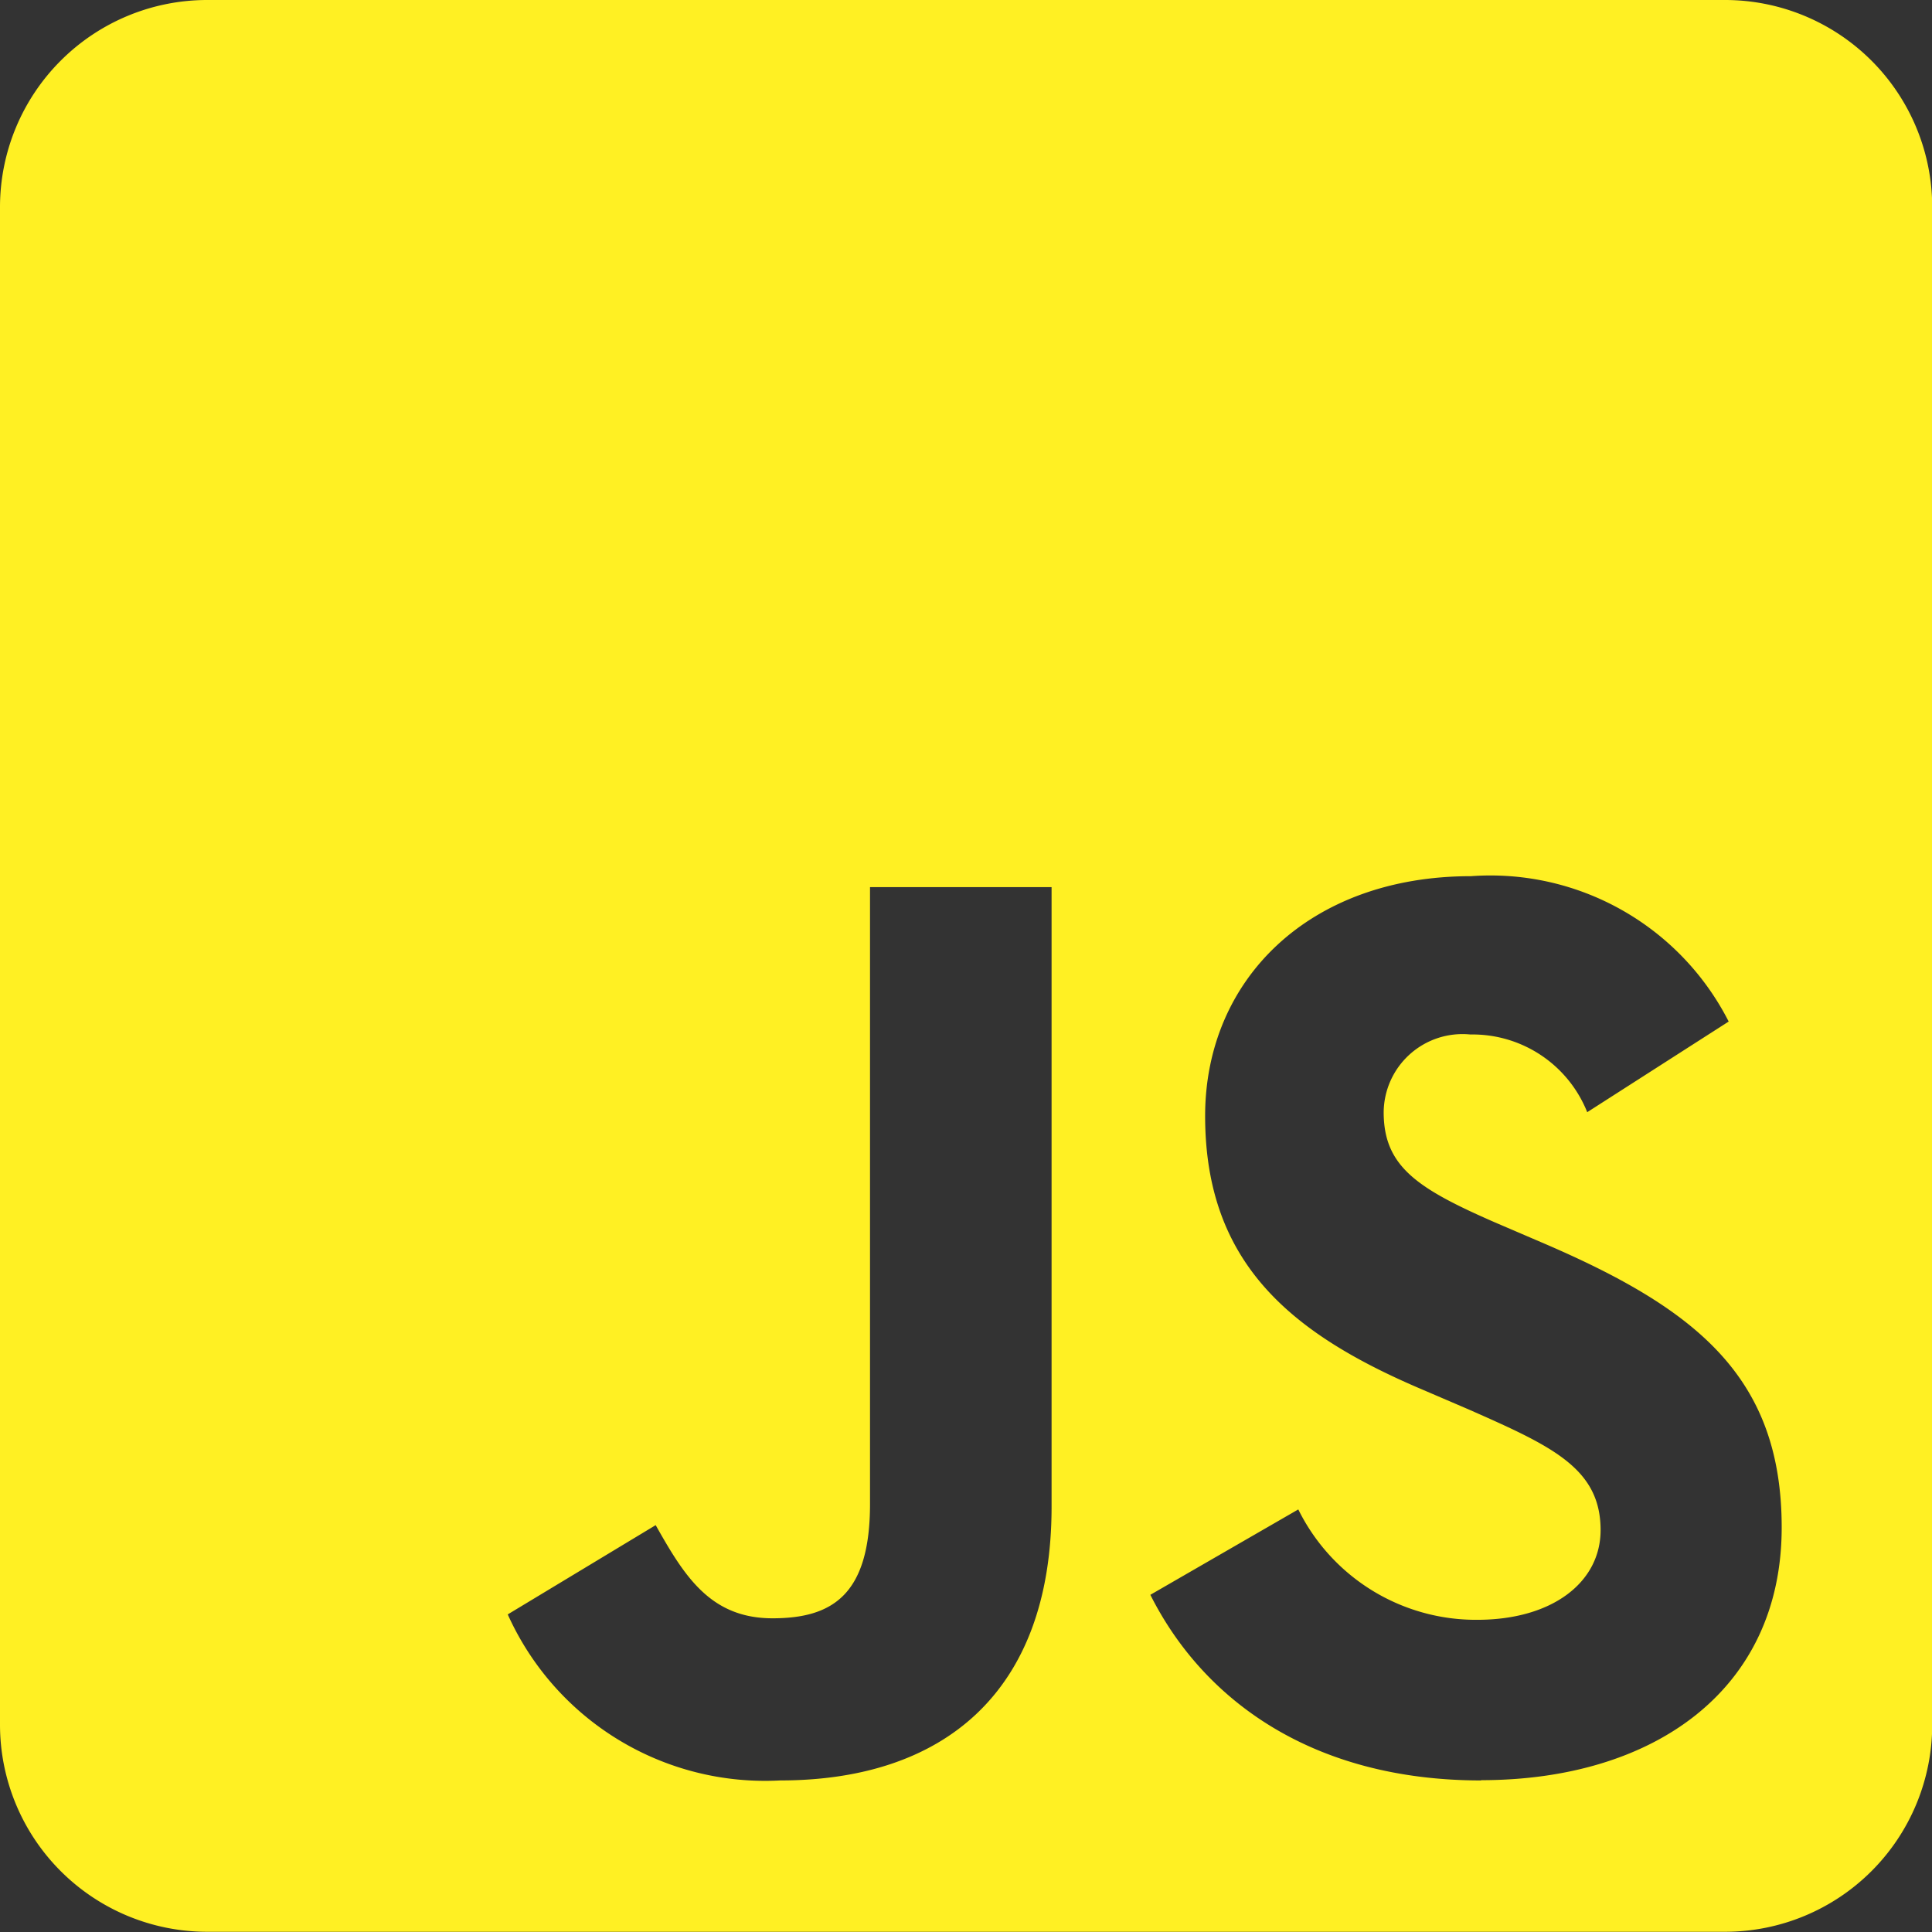 <svg xmlns="http://www.w3.org/2000/svg" width="44.755" height="44.755" viewBox="0 0 44.755 44.755">
  <rect x="0" y="0" width="44.755" height="44.755" fill="#333333" stroke="none"/>
  <path id="Icon_awesome-js-square" data-name="Icon awesome-js-square" d="M39.96,2.25H4.8A4.8,4.8,0,0,0,0,7.045V42.21A4.8,4.8,0,0,0,4.8,47H39.96a4.8,4.8,0,0,0,4.8-4.8V7.045A4.8,4.8,0,0,0,39.96,2.25Zm-15.6,34.9c0,4.356-2.557,6.344-6.284,6.344a6.534,6.534,0,0,1-6.314-3.846l3.427-2.068c.659,1.169,1.259,2.158,2.707,2.158,1.379,0,2.258-.539,2.258-2.647V22.8h4.206Zm9.95,6.344c-3.906,0-6.434-1.858-7.662-4.3l3.427-1.978a4.59,4.59,0,0,0,4.146,2.557c1.738,0,2.857-.869,2.857-2.078,0-1.439-1.139-1.948-3.067-2.8l-1.049-.45c-3.037-1.289-5.045-2.917-5.045-6.344,0-3.157,2.408-5.554,6.154-5.554a6.194,6.194,0,0,1,5.974,3.367l-3.277,2.1a2.86,2.86,0,0,0-2.707-1.8,1.826,1.826,0,0,0-2.008,1.8c0,1.259.779,1.768,2.587,2.557l1.049.45c3.576,1.528,5.584,3.1,5.584,6.613,0,3.776-2.977,5.854-6.963,5.854Z" transform="translate(0 -2.25)" fill="#fff023"/>
</svg>
